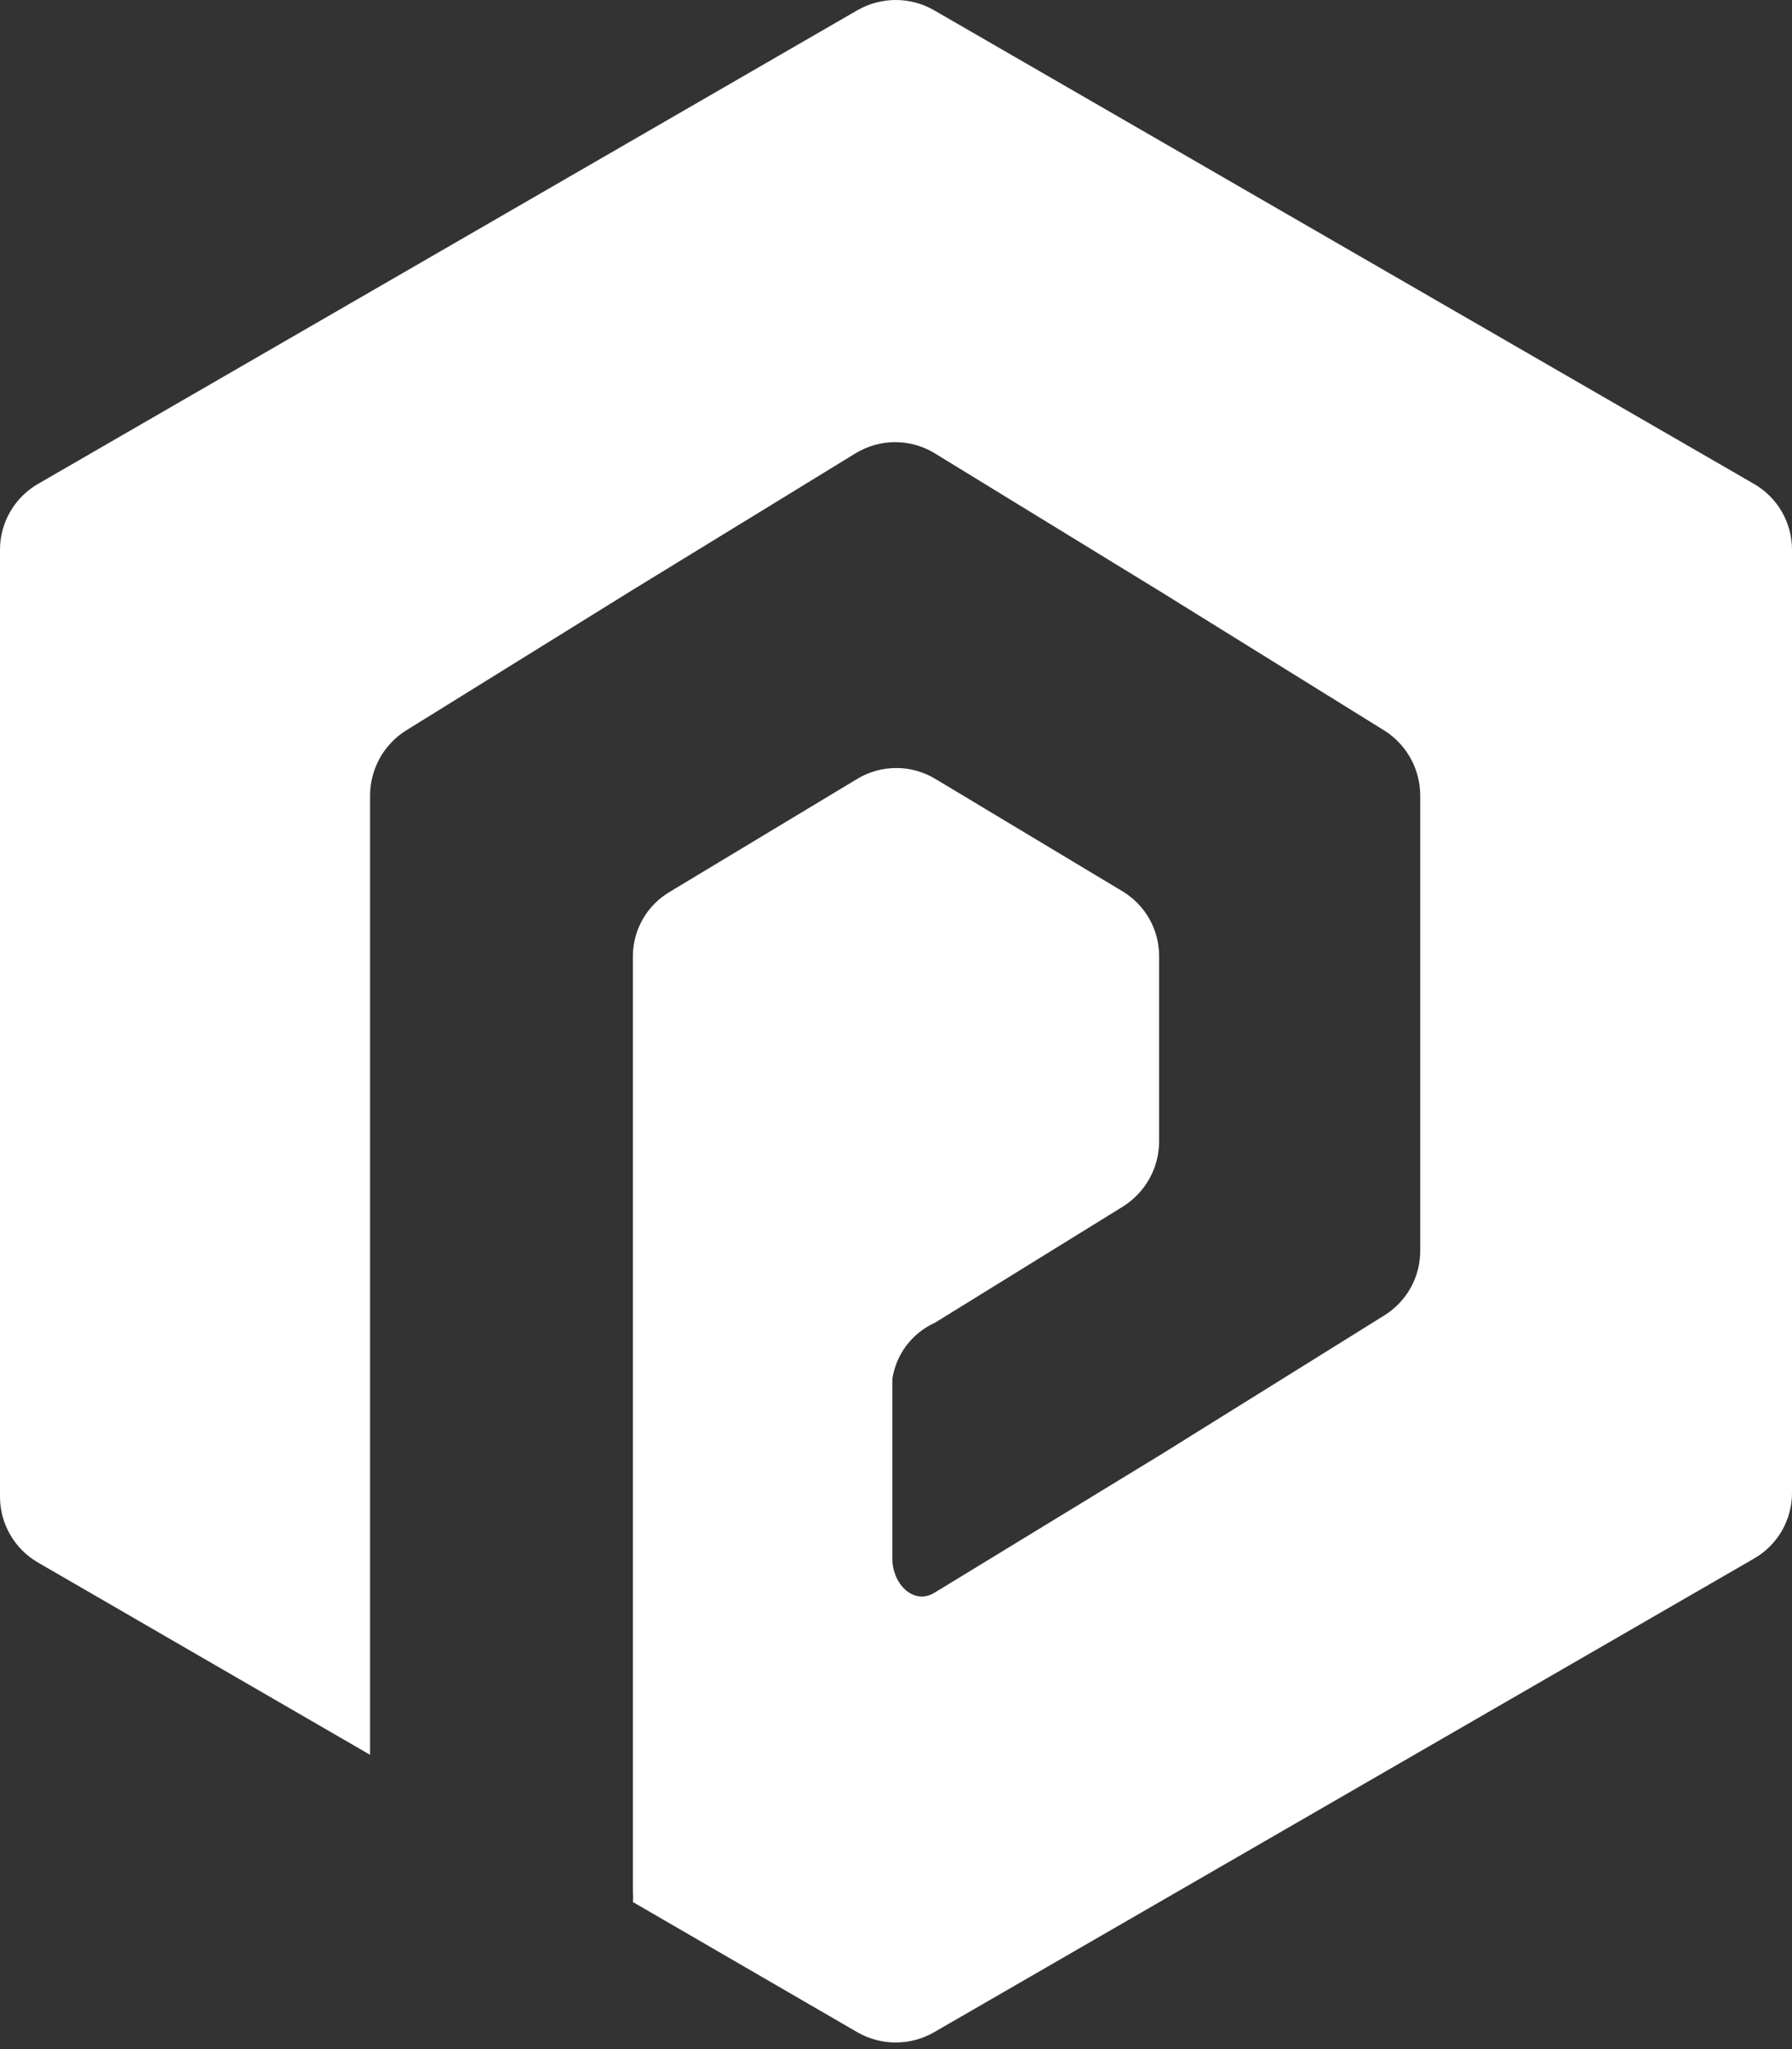 <svg width="35" height="40" viewBox="0 0 35 40" fill="none" xmlns="http://www.w3.org/2000/svg">
<rect x="0" y="0" width="35" height="40" fill="#333333" stroke="none"/>
<path fill-rule="evenodd" clip-rule="evenodd" d="M18.24 0.198C18.013 0.068 17.756 0 17.494 0C17.233 0 16.976 0.068 16.749 0.198L0.746 9.444C0.52 9.574 0.331 9.761 0.201 9.986C0.07 10.211 0 10.467 0 10.728L0 29.22C0 29.481 0.07 29.737 0.201 29.962C0.331 30.188 0.52 30.374 0.746 30.504L7.228 34.255V15.51C7.232 15.26 7.298 15.014 7.42 14.796C7.543 14.577 7.718 14.393 7.93 14.26L12.318 11.539L16.705 8.852C16.939 8.708 17.208 8.631 17.483 8.631C17.759 8.631 18.028 8.708 18.262 8.852L22.65 11.539L27.037 14.26C27.252 14.395 27.429 14.583 27.552 14.805C27.675 15.028 27.739 15.278 27.739 15.532V24.405C27.741 24.66 27.678 24.911 27.555 25.134C27.432 25.356 27.253 25.544 27.037 25.678L22.65 28.409L18.262 31.085C17.846 31.348 17.429 30.921 17.429 30.427V26.917C17.465 26.679 17.56 26.454 17.706 26.262C17.851 26.071 18.043 25.919 18.262 25.82L21.937 23.55C22.152 23.414 22.329 23.227 22.452 23.004C22.575 22.782 22.639 22.532 22.639 22.277V18.647C22.636 18.398 22.571 18.153 22.448 17.936C22.325 17.72 22.149 17.538 21.937 17.407L18.284 15.214C18.05 15.069 17.781 14.992 17.506 14.992C17.23 14.992 16.961 15.069 16.727 15.214L13.085 17.407C12.868 17.534 12.687 17.715 12.56 17.932C12.434 18.149 12.365 18.395 12.361 18.647V21.268V32.237V36.931C12.367 36.997 12.367 37.063 12.361 37.129L16.749 39.673C16.976 39.803 17.233 39.871 17.494 39.871C17.756 39.871 18.013 39.803 18.24 39.673L34.254 30.427C34.48 30.298 34.669 30.111 34.8 29.886C34.93 29.66 35 29.404 35 29.144V10.728C35 10.467 34.93 10.211 34.8 9.986C34.669 9.761 34.48 9.574 34.254 9.444L18.24 0.198Z" fill="white"/>
</svg>
